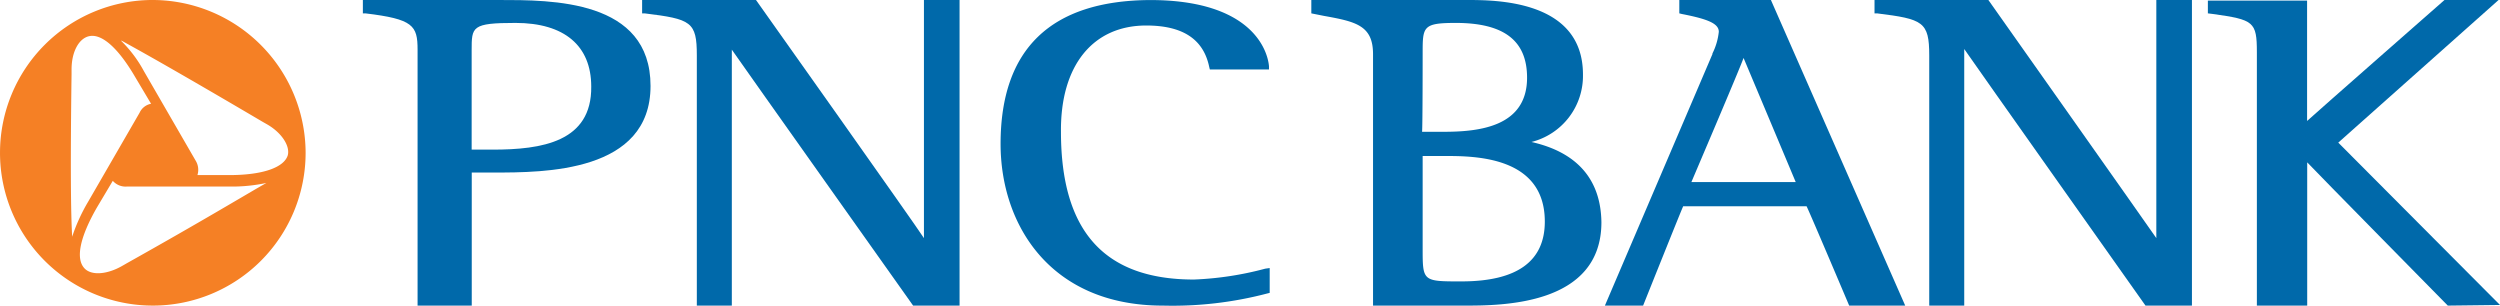 <svg data-name="Group 6079" height="28.13" id="Group_6079" viewBox="0 0 230.021 28.13" width="230.021"
     xmlns="http://www.w3.org/2000/svg">
  <path
    d="M278.417,1163.464h-2.929a1.614,1.614,0,0,0-.176-1.347l-4.741-8.2a11.7,11.7,0,0,0-2.109-2.812h.058c1.932,1.055,5.678,3.164,12.936,7.44l.41.234c1.346.761,2.165,1.992,1.932,2.87-.352,1.113-2.282,1.816-5.39,1.816m-9.473,8.143-.41.234c-1.346.762-2.751.879-3.4.234-.878-.879-.469-2.87,1.111-5.624l1.464-2.46a1.555,1.555,0,0,0,1.289.527h9.423a15.118,15.118,0,0,0,3.515-.352h-.058C280,1165.222,276.252,1167.507,268.935,1171.607Zm-5.029-17.4v-.469c0-1.582.645-2.812,1.58-3.046,1.172-.293,2.7,1.054,4.273,3.749l1.463,2.461a1.452,1.452,0,0,0-1.054.82l-4.741,8.2a16.44,16.44,0,0,0-1.468,3.221v-.058C263.842,1166.979,263.79,1162.644,263.906,1154.208Zm7.487-6.854a14.059,14.059,0,1,0,14.048,14.071v-.011A14.1,14.1,0,0,0,271.393,1147.355Z"
    data-name="Path 4781"
    fill="#f58025"
    id="Path_4781" transform="translate(-257.322 -1147.355)"/>
  <path
    d="M332.149,1147.355H319.682v1.23h.234c4.39.527,4.8,1.113,4.8,3.339v23.549H329.7V1163.23h1.992c4.686,0,14.458,0,14.458-7.967S337.066,1147.355,332.149,1147.355Zm-.527,13.766h-1.931v-9.138c0-2.168,0-2.519,4.038-2.519,4.507,0,6.965,2.109,6.965,5.858.058,5.1-4.565,5.8-9.072,5.8Z"
    data-name="Path 4782"
    fill="#0069aa"
    id="Path_4782" transform="translate(-286.295 -1147.355)"/>
  <path
    d="M396.527,1147.355H393.6v21.909c-.7-1.113-15.453-21.909-15.453-21.909H367.67v1.23h.234c4.273.527,4.8.761,4.8,3.866v23.022h3.22v-23.549c.76,1.113,16.681,23.549,16.681,23.549h4.273v-28.118Z"
    data-name="Path 4783"
    fill="#0069aa"
    id="Path_4783" transform="translate(-308.59 -1147.355)"/>
  <path
    d="M429.275,1160.594c0,7.439,4.569,14.879,14.926,14.879a34.29,34.29,0,0,0,9.6-1.113l.234-.058v-2.285l-.41.058a29.737,29.737,0,0,1-6.561,1c-8.253,0-12.233-4.452-12.233-13.59-.059-6.092,2.929-9.783,7.844-9.783,3.4,0,5.272,1.289,5.795,3.808l.058.234h5.443v-.293c-.117-1.406-1.523-6.092-10.945-6.092C433.9,1147.413,429.275,1151.866,429.275,1160.594Z"
    data-name="Path 4784"
    fill="#0069aa"
    id="Path_4784" transform="translate(-337.213 -1147.355)"/>
  <path
    d="M502.928,1160.418a6.272,6.272,0,0,0,4.741-6.209c0-6.854-8.02-6.854-10.712-6.854H482.676v1.23l1.171.234c2.929.527,4.507.879,4.507,3.515v23.139h8.37c3.454,0,12.643,0,12.643-7.674C509.308,1163.816,507.084,1161.356,502.928,1160.418Zm-10.009-8.142c0-2.461,0-2.812,3.046-2.812,4.452,0,6.561,1.64,6.561,5.038,0,4.511-4.39,4.979-7.668,4.979h-1.992C492.919,1158.954,492.919,1152.276,492.919,1152.276Zm3.571,20.971c-3.571,0-3.571,0-3.571-3.046v-8.494h1.992c2.751,0,9.248,0,9.248,6.033,0,3.632-2.519,5.506-7.671,5.506Z"
    data-name="Path 4785"
    fill="#0069aa"
    id="Path_4785" transform="translate(-362.023 -1147.355)"/>
  <path
    d="M548.4,1147.355h-8.428v1.23l.234.058c2.4.468,3.4.879,3.4,1.64a5.812,5.812,0,0,1-.586,1.992v.058l-9.894,23.139h3.515s3.515-8.787,3.687-9.139H551.68c.176.293,3.921,9.139,3.921,9.139h5.155Zm-7.317,16.754c.293-.7,4.452-10.427,4.8-11.423.469,1.113,4.508,10.72,4.8,11.423Z"
    data-name="Path 4786"
    fill="#0069aa"
    id="Path_4786" transform="translate(-385.461 -1147.355)"/>
  <path
    d="M641.32,1175.473h4.569v-13.18c.82.879,12.936,13.18,12.936,13.18l4.8-.058-14.878-14.938,14.749-13.122h-4.975s-11.882,10.427-12.643,11.13v-11.072H636.75v1.172l.469.058c3.749.527,4.039.7,4.039,3.515v23.315Z"
    data-name="Path 4787"
    fill="#0069aa"
    fill-rule="evenodd" id="Path_4787" transform="translate(-433.607 -1147.355)"/>
  <path
    d="M608.32,1147.355h-2.929v21.909c-.762-1.113-15.453-21.909-15.453-21.909H579.463v1.23h.234c4.218.527,4.8.761,4.8,3.866v23.022h3.22v-23.608c.756,1.113,16.678,23.608,16.678,23.608h4.273v-28.118Z"
    data-name="Path 4788"
    fill="#0069aa"
    id="Path_4788" transform="translate(-406.991 -1147.355)"/>
</svg>
